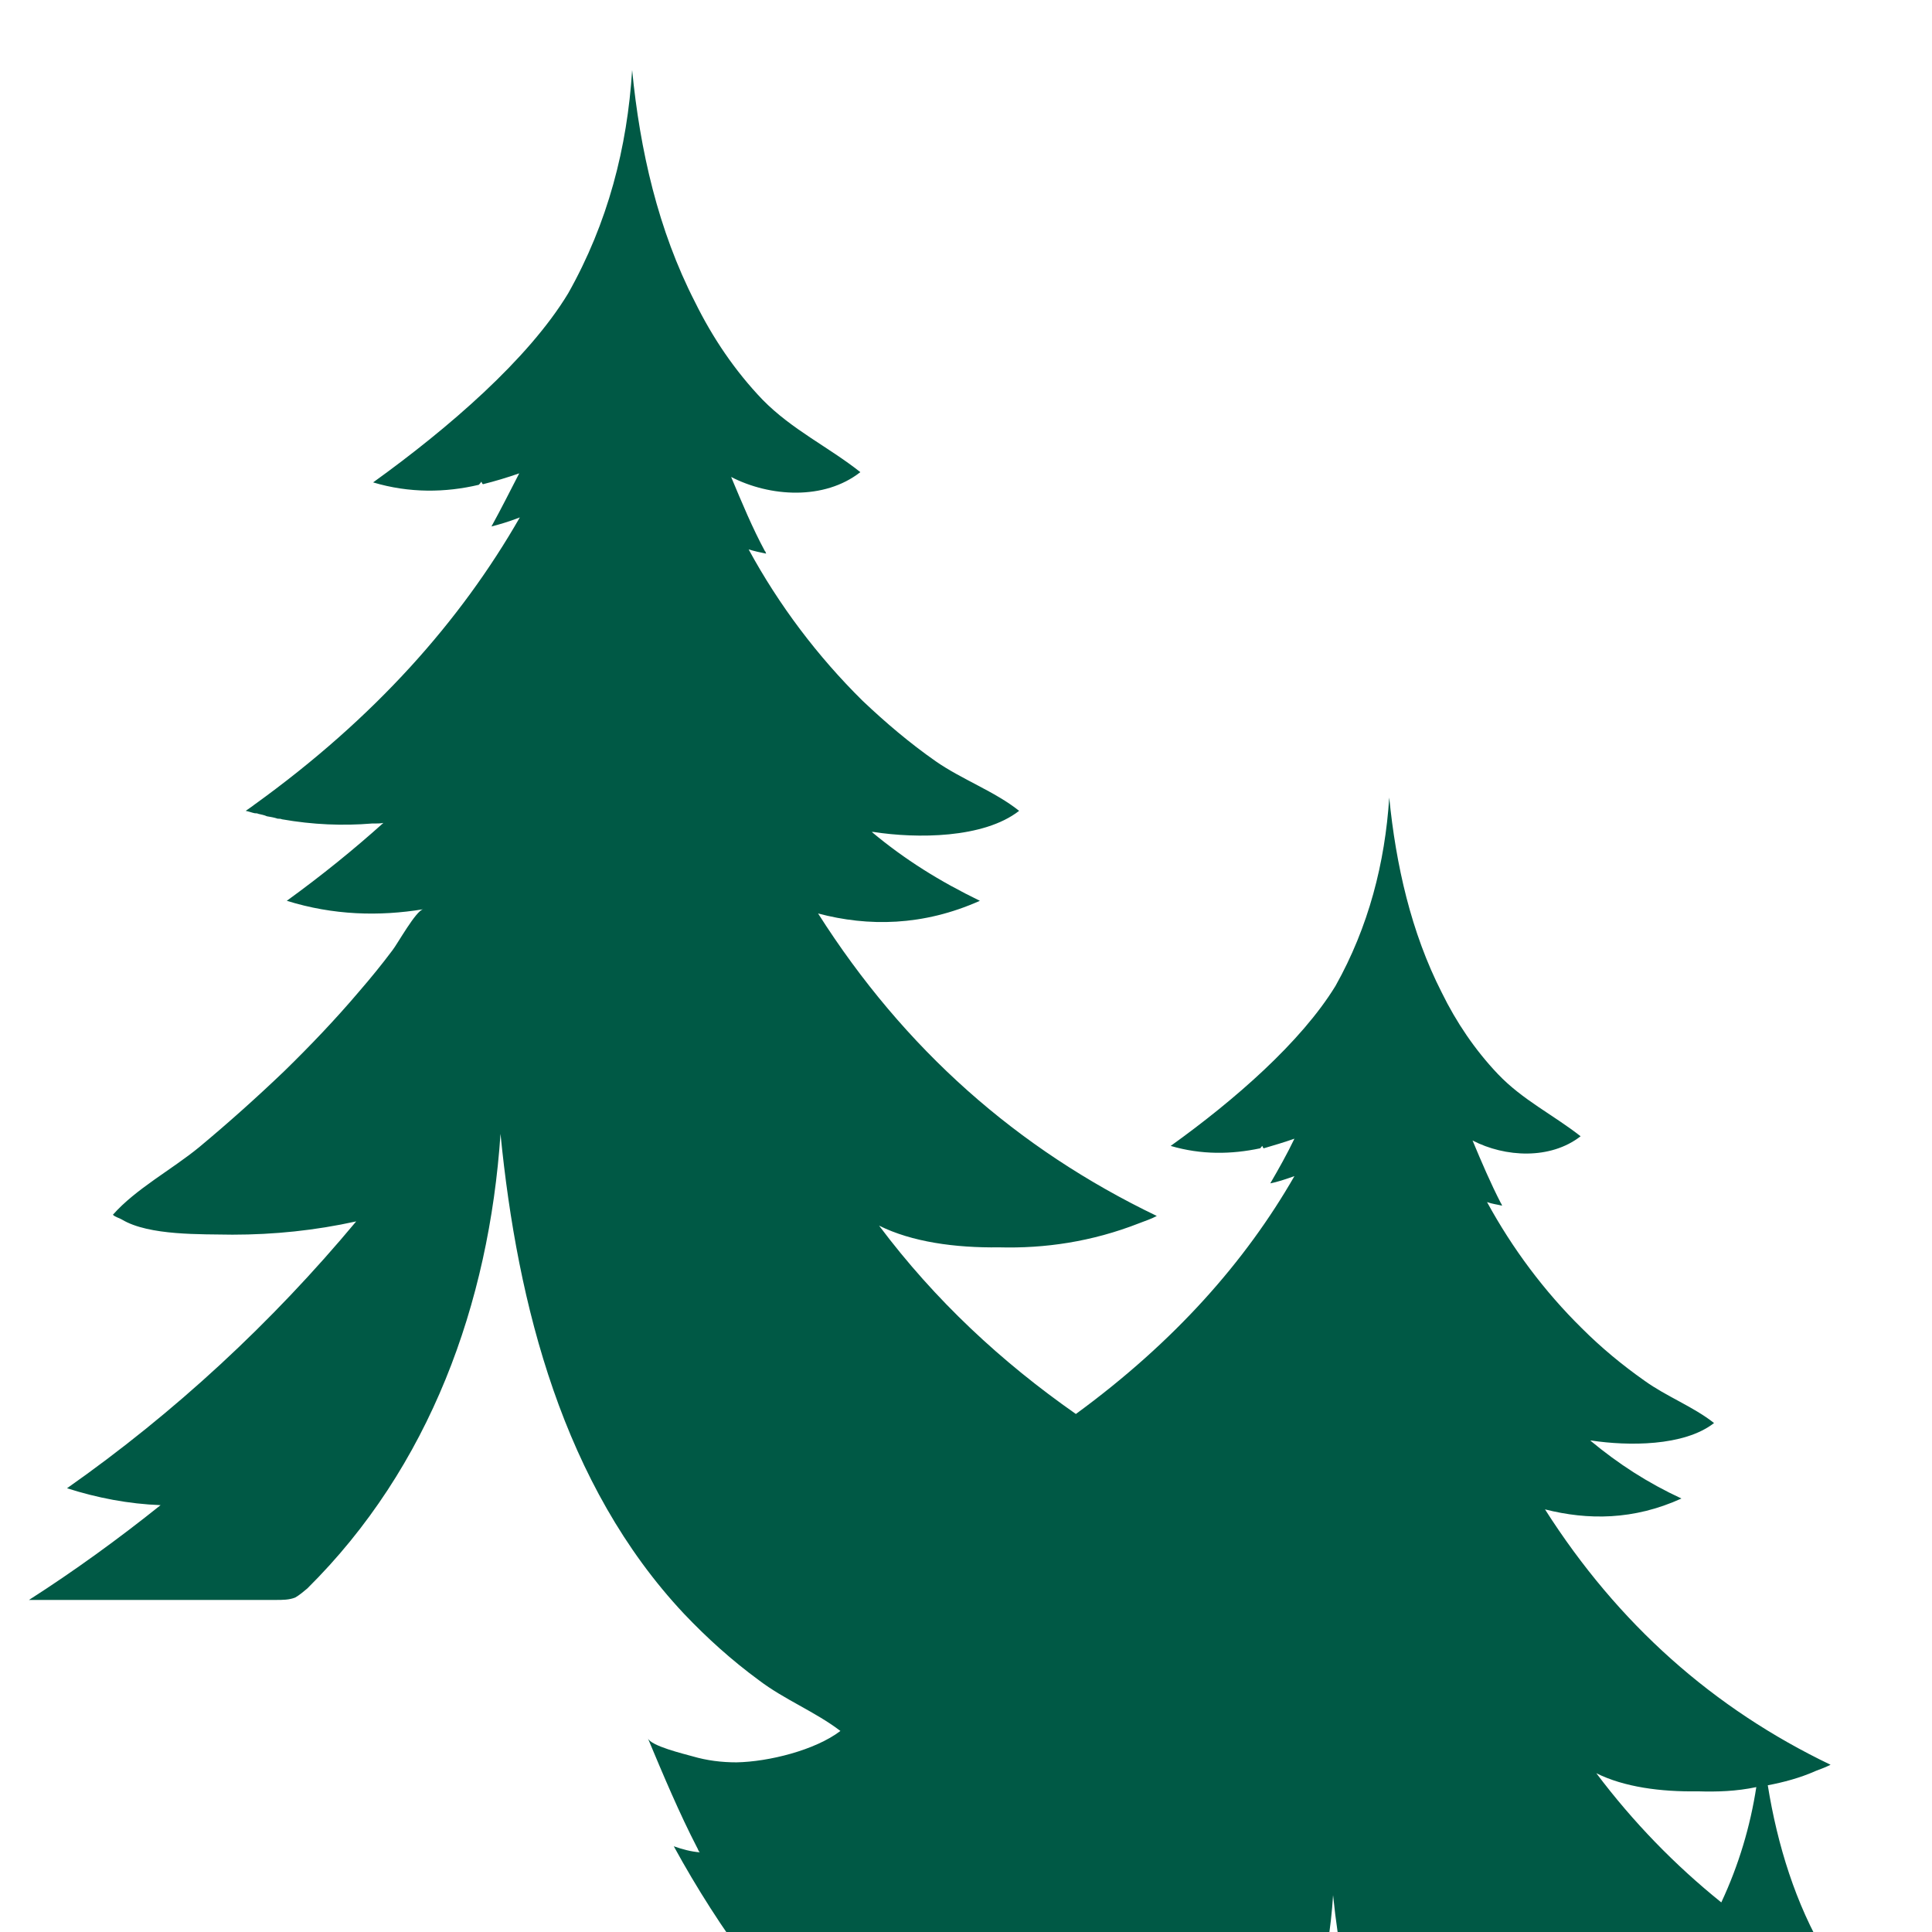 <?xml version="1.0" encoding="UTF-8"?><svg id="Layer_2" xmlns="http://www.w3.org/2000/svg" viewBox="0 0 32 32"><defs><style>.cls-1{fill:#005945;}</style></defs><path class="cls-1" d="M44.87,66.66c-1.67-.66-3.23-1.46-4.65-2.41,.6-.12,1.19-.26,1.79-.41,.76-.06,1.52-.18,2.29-.37,.07-.03,.25-.06,.2-.09-1.32-.72-2.55-1.49-3.68-2.3,.32-.08,.63-.18,.93-.3-1.24-.49-2.38-1.07-3.44-1.75-.51-.47-.99-.95-1.43-1.43,.13-.02,.26-.04,.38-.07,1.13,.09,2.31,0,3.51-.3,.04-.03,.19-.04,.15-.07-.4-.23-.79-.46-1.18-.71,.68-.09,1.35-.24,2.01-.49-2.87-1.13-5.26-2.77-7.18-4.93,1.41,.3,3.27,0,4.24-.43-1.07-.49-2.05-1.1-2.95-1.8,.34-.06,.68-.16,1.01-.29,.46-.07,.91-.15,1.37-.27,.07-.02,.26-.05,.2-.09-1.33-.73-2.57-1.5-3.71-2.32,.32-.08,.63-.18,.94-.3-.35-.14-.69-.28-1.02-.44,.5-.01,1.02-.12,1.54-.32,.09-.03,.17-.07,.24-.1-1.27-.62-2.39-1.43-3.34-2.45,.52-.04,1.06-.14,1.6-.28,.04-.03,.19-.04,.15-.07-.4-.24-.81-.47-1.19-.72,.69-.08,1.38-.24,2.03-.49-.91-.36-1.78-.78-2.6-1.25,.44,0,1.09-.06,1.44-.33-.31-.25-.74-.41-1.07-.65-.35-.24-.68-.51-.99-.79-.59-.57-1.1-1.21-1.51-1.92,.69-.1,1.32-.27,1.77-.47-.17,.07-.98-.5-1.12-.59,.26-.06,.51-.15,.76-.27-1.87-.94-2.76-2.83-3.08-4.82,.26-.05,.53-.12,.8-.24,.08-.03,.16-.06,.24-.1-1.94-.93-3.52-2.33-4.73-4.23,.71,.18,1.47,.18,2.26-.18-.56-.26-1.04-.57-1.51-.96,0,0,.01,0,.02,0,.6,.09,1.53,.1,2.03-.29-.34-.27-.79-.44-1.15-.7-.37-.26-.72-.55-1.04-.87-.62-.61-1.15-1.32-1.57-2.09,.08,.03,.17,.04,.25,.06-.01-.02-.01-.03-.02-.04-.17-.33-.32-.68-.47-1.04,.54,.28,1.29,.32,1.79-.07-.46-.36-.96-.6-1.37-1.03-.38-.4-.69-.86-.93-1.35-.51-1-.76-2.12-.87-3.23-.07,1.08-.34,2.14-.89,3.12-.57,.93-1.67,1.89-2.73,2.65,.51,.15,1.01,.14,1.48,.04,.01,0,.02-.03,.04-.04,0,0,0,.02,.02,.04,.17-.05,.34-.1,.51-.16-.12,.25-.26,.5-.4,.74,.11-.02,.26-.07,.4-.12-.81,1.41-1.98,2.74-3.62,3.94-1.23-.86-2.33-1.88-3.26-3.12,.54,.27,1.26,.37,1.99,.36,.75,.02,1.53-.09,2.32-.4,.1-.04,.2-.07,.29-.12-2.31-1.11-4.18-2.76-5.61-5.01,.83,.22,1.74,.21,2.68-.21-.66-.32-1.24-.68-1.79-1.14,0,0,.01,0,.03,0,.71,.11,1.82,.11,2.41-.35-.4-.32-.95-.52-1.38-.82-.43-.3-.83-.64-1.21-1-.75-.74-1.39-1.59-1.89-2.51,.1,.03,.19,.05,.29,.07-.01-.02-.01-.04-.02-.04-.21-.39-.38-.8-.56-1.23,.64,.33,1.54,.39,2.14-.08-.53-.42-1.13-.7-1.62-1.2-.46-.48-.83-1.03-1.12-1.62-.61-1.19-.91-2.51-1.04-3.84-.08,1.28-.4,2.53-1.06,3.7-.66,1.09-1.98,2.23-3.23,3.13,.6,.18,1.2,.17,1.75,.04,.01-.01,.03-.03,.04-.05,.01,0,.01,.03,.03,.04,.2-.05,.4-.11,.6-.18-.15,.29-.3,.59-.46,.88,.12-.03,.29-.08,.47-.15-.98,1.71-2.4,3.32-4.4,4.76-.05,.04-.1,.07-.14,.1,.05,.01,.1,.03,.15,.04,.02,0,.04,0,.06,.01,.04,.01,.1,.02,.14,.04,.06,.01,.12,.02,.18,.04,.02,0,.05,0,.07,.01,.51,.09,1.01,.11,1.49,.07,.01,0,.02,0,.03,0,.06,0,.11,0,.16-.01-.49,.44-1.02,.87-1.6,1.29,.77,.24,1.53,.26,2.26,.14-.12,.02-.43,.58-.51,.68-.18,.24-.36,.46-.55,.68-.39,.46-.81,.9-1.24,1.32-.46,.44-.93,.86-1.41,1.26-.45,.37-1.05,.69-1.43,1.12,.04,.04,.1,.05,.15,.08,.45,.27,1.32,.24,1.83,.25,.69,0,1.37-.07,2.05-.22-1.4,1.68-3.01,3.17-4.79,4.42,.5,.16,1.02,.26,1.55,.28-.7,.56-1.43,1.09-2.18,1.57H4.57c.11,0,.22,0,.32-.04,.07-.04,.14-.1,.2-.15,2.03-2.01,3.01-4.72,3.2-7.53,.28,2.84,1.04,5.82,3.04,7.95,.38,.4,.79,.77,1.24,1.1,.42,.32,.93,.52,1.35,.84-.42,.32-1.19,.51-1.72,.52-.25,0-.49-.03-.73-.1-.14-.04-.69-.17-.74-.3,.26,.62,.52,1.24,.82,1.82,.01,.01,.01,.04,.04,.07-.14-.01-.29-.05-.43-.1,.76,1.39,1.71,2.68,2.85,3.78,.58,.54,1.2,1.04,1.85,1.5,.33,.23,.68,.44,1.03,.65,.13,.07,.85,.57,.98,.51-1.13,.54-2.43,.71-3.67,.51,.81,.67,1.7,1.24,2.64,1.69-1.22,.56-2.65,.68-3.95,.32,1.29,2.1,2.99,3.94,4.96,5.41,.43-.46,.82-.95,1.18-1.46-.65,.1-1.31,.05-1.93-.13,.47-.35,.93-.72,1.36-1.11-.65,.07-1.33,.01-1.96-.18,1.6-1.1,2.96-2.54,3.95-4.21l-.4,.11c.12-.25,.25-.51,.38-.76-.65,.26-1.41,.33-2.09,.12,1.1-.78,2.23-1.77,2.82-2.73,.57-1.01,.85-2.1,.92-3.21,.17,1.67,.62,3.43,1.81,4.68,.44,.46,.98,.72,1.47,1.1-.25,.2-.69,.31-1.01,.31-.16,0-.77-.06-.85-.24,.15,.37,.77,1.01,1.12,1.41-.15-.17-.66-.26-.88-.35,.48,.72,.88,1.53,1.52,2.12,.56,.51,1.24,.86,1.87,1.27,.29,.19,.65,.35,.19,.55-.24,.1-.51,.1-.76,.13-.18,.02-.87,.12-1.01-.01,0,0-.02,0-.03-.01,.49,.4,.99,.72,1.57,.99-.82,.37-1.6,.38-2.33,.18,.03,.05,5.2,4.51,4.89,4.36-.08,.04-.17,.07-.26,.11-.68,.27-2.86-.03-3.33-.27,.4,.54,3,3.5,4.24,4.09-.41,.19-.82,.32-1.24,.39,.93,.74,1.96,1.37,3.07,1.88-1.01,.45-2.53,.45-4.01,.14,2,2.24,4.08,4.25,7.07,5.44-.68,.26-1.38,.42-2.1,.51,.4,.25,.81,.5,1.23,.74,.04,.02-.11,.04-.15,.07-1.25,.32-2.48,.4-3.66,.31-.13,.03-.26,.05-.4,.07,.46,.51,.96,1.01,1.48,1.5,1.11,.71,2.31,1.32,3.59,1.82-.32,.13-.64,.24-.97,.32,1.18,.85,2.46,1.65,3.83,2.4,.06,.04-.14,.07-.21,.1-.8,.2-1.6,.32-2.39,.38-.62,.15-1.24,.3-1.86,.43,.07,.04,.14,.1,.21,.13h11.15c-.77-.32-1.23-.55-2.31-1.24,.76-.1,1.51-.29,2.23-.57ZM28.51,31.51c-.77-.62-1.46-1.33-2.07-2.14,.46,.23,1.07,.31,1.68,.3,.32,.01,.64,0,.97-.07-.1,.65-.29,1.29-.58,1.91Z"/></svg>